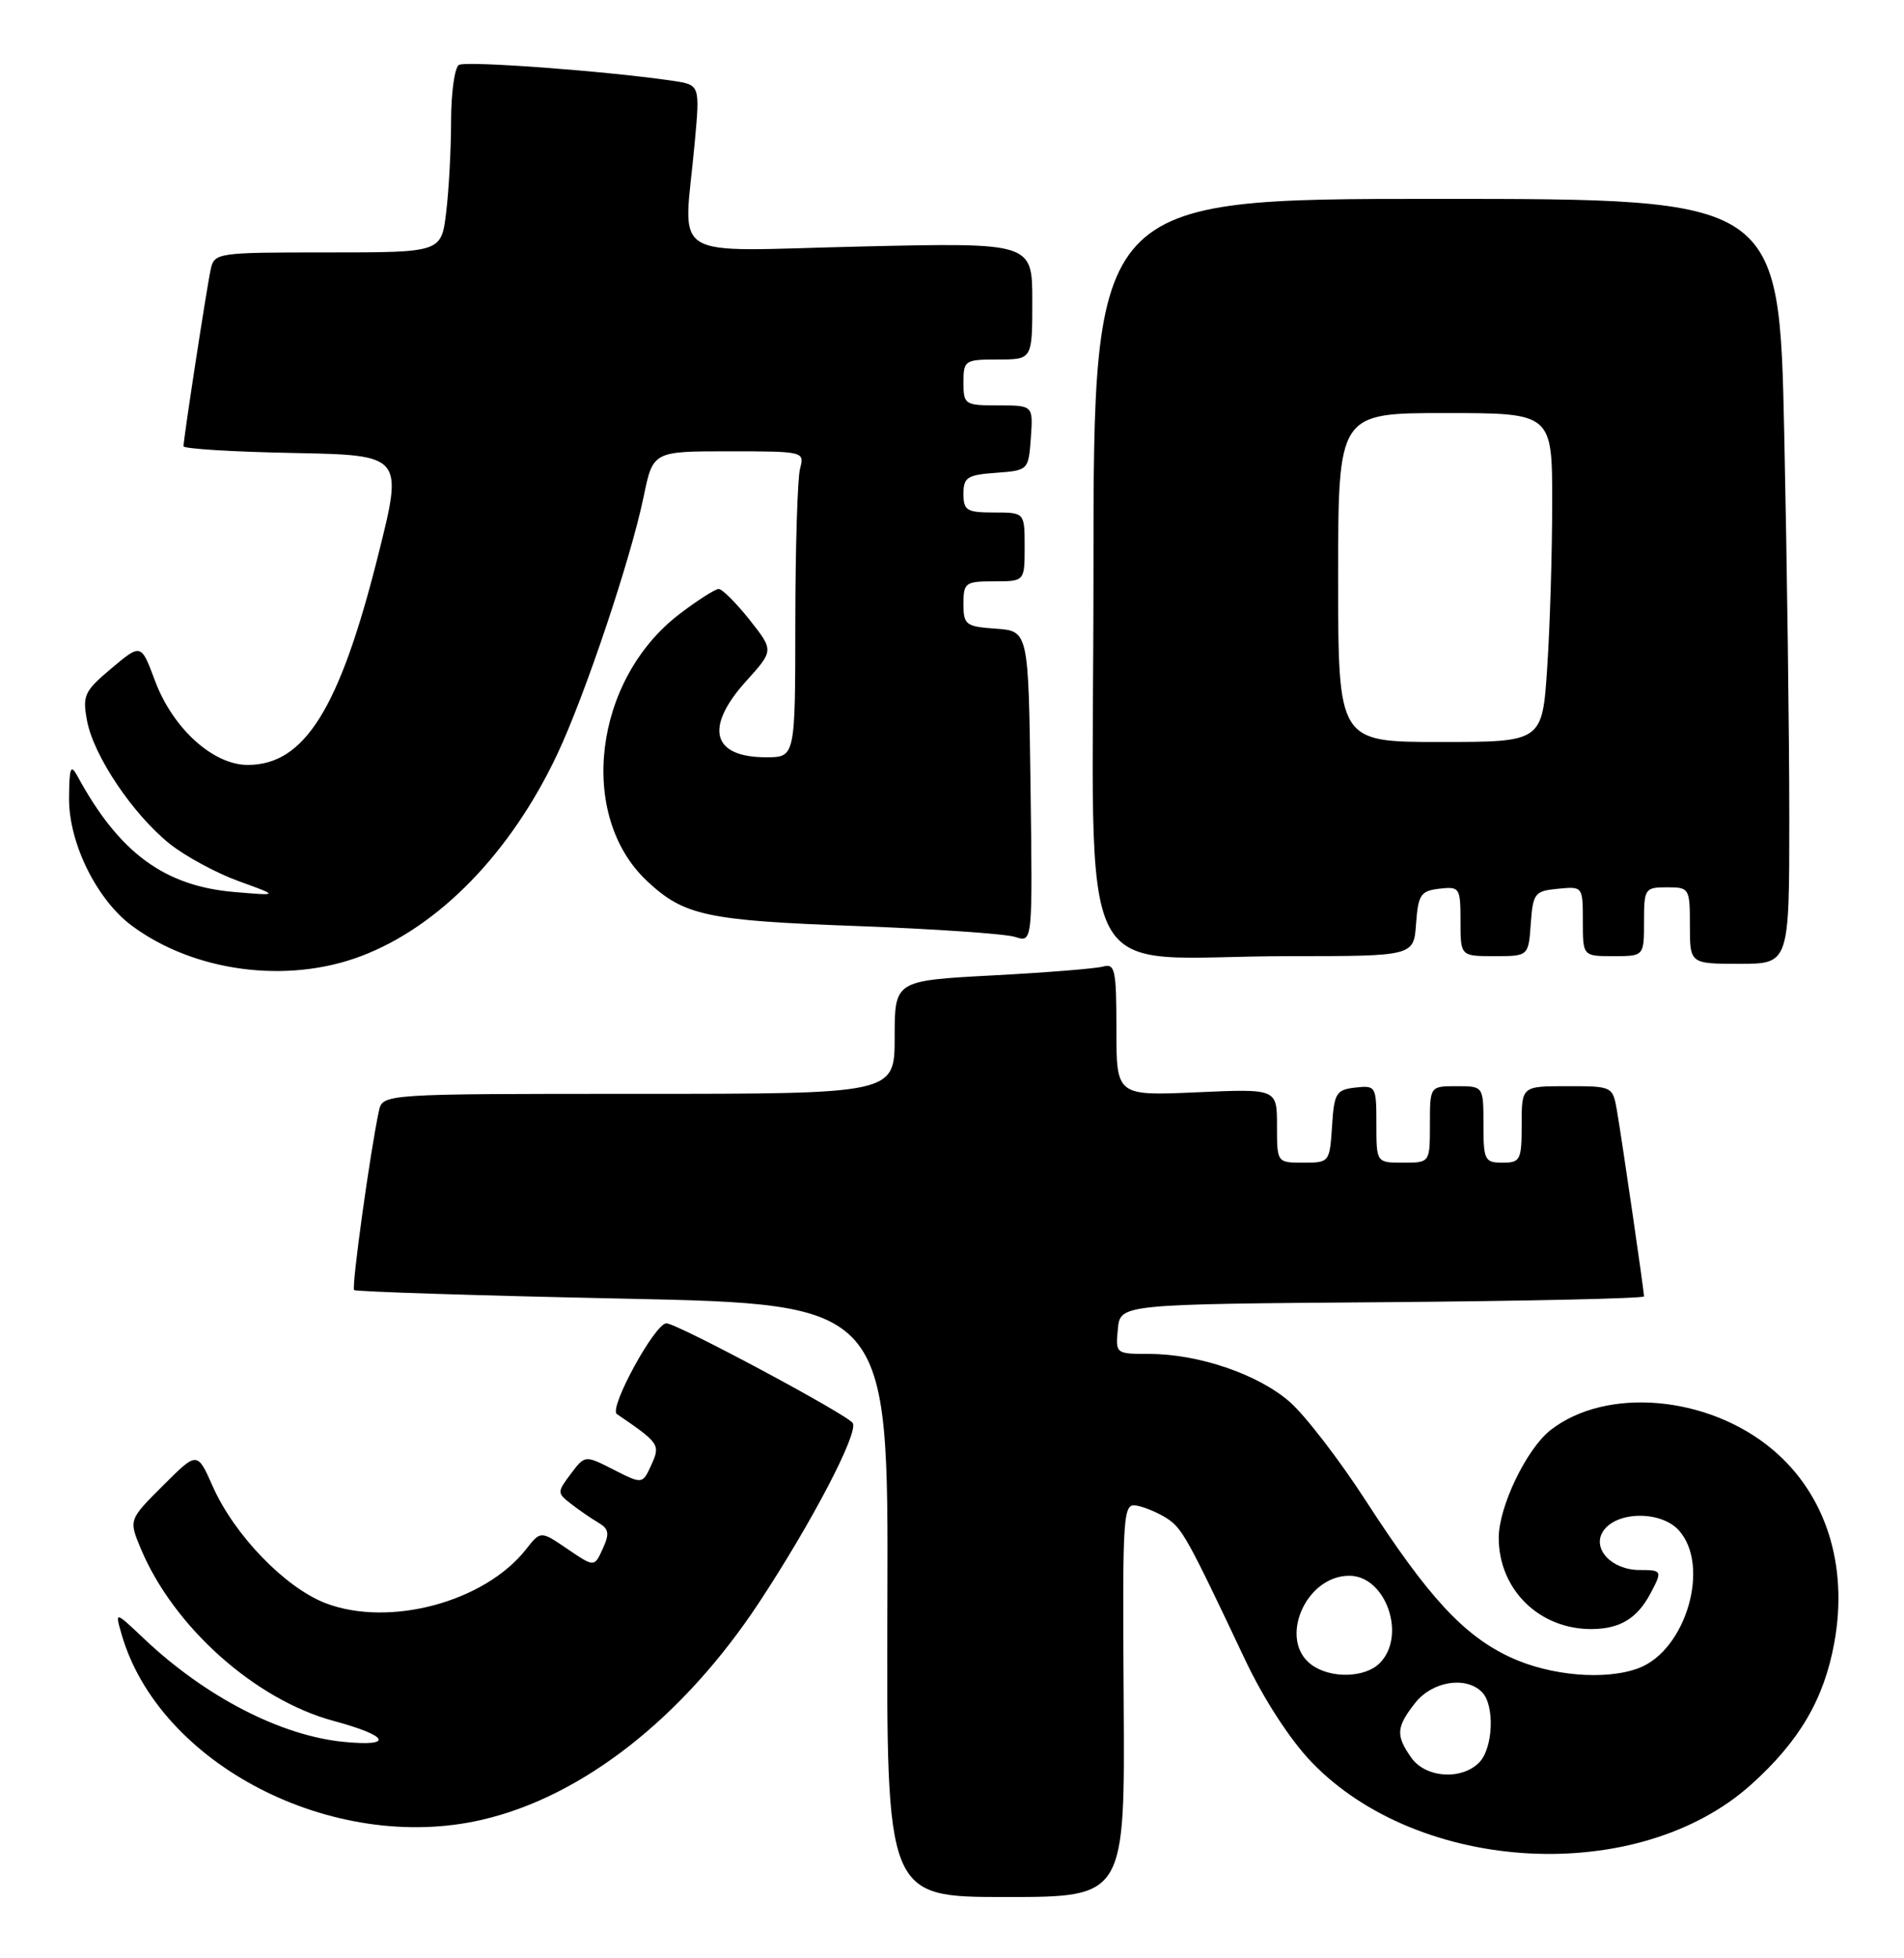 <?xml version="1.0" encoding="UTF-8" standalone="no"?>
<!DOCTYPE svg PUBLIC "-//W3C//DTD SVG 1.1//EN" "http://www.w3.org/Graphics/SVG/1.1/DTD/svg11.dtd" >
<svg xmlns="http://www.w3.org/2000/svg" xmlns:xlink="http://www.w3.org/1999/xlink" version="1.1" viewBox="0 0 249 256">
 <g >
 <path fill="currentColor"
d=" M 146.95 222.25 C 146.79 197.64 146.86 196.51 148.64 196.83 C 149.66 197.01 151.43 197.75 152.56 198.47 C 154.61 199.79 155.27 200.99 162.84 217.00 C 165.25 222.10 168.71 227.43 171.49 230.33 C 185.62 245.06 214.29 246.54 229.02 233.29 C 235.33 227.62 238.55 222.12 239.89 214.73 C 241.73 204.60 238.77 195.35 231.82 189.51 C 223.40 182.42 210.03 181.26 202.75 186.98 C 199.62 189.45 196.00 196.98 196.00 201.04 C 196.00 207.82 201.33 213.03 208.20 212.97 C 211.88 212.93 214.10 211.58 215.84 208.32 C 217.42 205.35 217.37 205.25 214.41 205.25 C 210.81 205.25 208.19 202.51 209.62 200.23 C 211.30 197.55 217.19 197.45 219.55 200.06 C 223.72 204.67 220.51 215.71 214.32 218.07 C 210.00 219.71 202.76 219.10 197.50 216.65 C 191.39 213.79 186.79 208.81 178.61 196.18 C 175.17 190.86 170.70 185.06 168.69 183.29 C 164.55 179.66 156.75 177.00 150.26 177.00 C 145.91 177.00 145.88 176.97 146.19 173.75 C 146.50 170.50 146.50 170.50 180.75 170.24 C 199.59 170.09 215.00 169.75 215.00 169.48 C 215.00 168.78 212.14 149.17 211.47 145.25 C 210.91 142.01 210.89 142.00 204.95 142.00 C 199.00 142.00 199.00 142.00 199.00 147.00 C 199.00 151.67 198.83 152.00 196.50 152.00 C 194.17 152.00 194.00 151.67 194.00 147.00 C 194.00 142.00 194.00 142.00 190.50 142.00 C 187.00 142.00 187.00 142.00 187.00 147.00 C 187.00 152.00 187.00 152.00 183.50 152.00 C 180.00 152.00 180.00 152.00 180.00 146.93 C 180.00 142.00 179.93 141.88 177.25 142.18 C 174.73 142.47 174.47 142.90 174.20 147.25 C 173.89 151.94 173.85 152.00 170.45 152.00 C 167.00 152.00 167.00 152.00 167.00 147.16 C 167.00 142.33 167.00 142.33 156.50 142.80 C 146.00 143.26 146.00 143.26 146.00 134.56 C 146.00 126.76 145.82 125.92 144.25 126.36 C 143.29 126.63 136.76 127.15 129.75 127.52 C 117.00 128.20 117.00 128.20 117.00 135.60 C 117.00 143.00 117.00 143.00 83.52 143.00 C 50.04 143.00 50.04 143.00 49.55 145.25 C 48.41 150.55 45.95 168.29 46.31 168.65 C 46.53 168.86 62.34 169.37 81.45 169.77 C 116.18 170.50 116.18 170.50 116.05 209.25 C 115.92 248.00 115.92 248.00 131.52 248.00 C 147.12 248.00 147.12 248.00 146.95 222.25 Z  M 63.00 237.91 C 76.15 234.89 89.34 224.55 99.27 209.50 C 106.19 199.01 112.30 187.30 111.52 186.04 C 110.84 184.94 88.52 173.00 87.15 173.00 C 85.65 173.00 79.58 184.11 80.67 184.86 C 86.24 188.66 86.38 188.86 85.19 191.49 C 84.02 194.05 84.02 194.05 80.26 192.14 C 76.50 190.22 76.50 190.22 74.65 192.68 C 72.85 195.07 72.85 195.18 74.65 196.58 C 75.67 197.38 77.27 198.48 78.22 199.04 C 79.63 199.86 79.74 200.47 78.83 202.46 C 77.73 204.89 77.73 204.89 74.21 202.50 C 70.70 200.11 70.70 200.11 68.78 202.56 C 63.37 209.43 50.93 212.77 42.59 209.59 C 37.29 207.56 30.63 200.67 27.81 194.29 C 25.79 189.74 25.79 189.74 21.32 194.21 C 16.84 198.68 16.84 198.68 18.41 202.45 C 22.70 212.70 33.37 222.22 43.67 224.99 C 50.87 226.93 51.56 228.36 44.99 227.72 C 36.73 226.93 26.81 221.80 18.77 214.17 C 15.03 210.63 15.03 210.63 15.89 213.62 C 20.78 230.66 43.54 242.40 63.00 237.91 Z  M 47.21 125.00 C 57.40 121.15 66.78 111.51 72.86 98.64 C 76.49 90.96 82.49 73.08 84.17 64.94 C 85.40 59.00 85.40 59.00 95.32 59.00 C 105.11 59.00 105.23 59.03 104.63 61.25 C 104.30 62.49 104.02 71.49 104.01 81.25 C 104.00 99.00 104.00 99.00 100.20 99.00 C 93.10 99.00 92.09 95.12 97.60 89.02 C 101.20 85.04 101.20 85.04 98.02 81.02 C 96.26 78.81 94.45 77.00 93.99 77.00 C 93.53 77.00 91.23 78.47 88.87 80.27 C 77.63 88.84 75.47 106.62 84.63 115.19 C 89.46 119.71 92.45 120.35 112.00 121.06 C 122.17 121.44 131.52 122.08 132.77 122.49 C 135.04 123.24 135.04 123.24 134.77 102.87 C 134.50 82.50 134.50 82.50 130.25 82.19 C 126.28 81.91 126.00 81.69 126.00 78.94 C 126.00 76.18 126.24 76.00 130.00 76.00 C 134.00 76.00 134.00 76.00 134.00 71.50 C 134.00 67.00 134.00 67.00 130.00 67.00 C 126.43 67.00 126.00 66.74 126.00 64.56 C 126.00 62.40 126.49 62.08 130.25 61.81 C 134.48 61.50 134.50 61.48 134.81 57.25 C 135.11 53.00 135.11 53.00 130.56 53.00 C 126.16 53.00 126.00 52.89 126.00 50.00 C 126.00 47.11 126.17 47.00 130.50 47.00 C 135.00 47.00 135.00 47.00 135.00 39.36 C 135.00 31.71 135.00 31.71 112.50 32.23 C 86.83 32.82 89.42 34.42 90.84 18.80 C 91.55 11.10 91.55 11.10 88.02 10.57 C 79.54 9.31 60.93 7.92 60.01 8.49 C 59.45 8.84 59.00 12.13 58.99 15.81 C 58.99 19.49 58.70 24.86 58.35 27.75 C 57.72 33.00 57.72 33.00 42.88 33.00 C 28.30 33.00 28.03 33.04 27.55 35.25 C 27.02 37.69 24.00 57.36 24.00 58.34 C 24.00 58.67 30.47 59.07 38.37 59.22 C 52.74 59.50 52.74 59.50 49.44 72.64 C 44.42 92.64 39.84 100.00 32.40 100.00 C 27.86 100.00 22.60 95.23 20.27 89.00 C 18.45 84.12 18.45 84.12 14.58 87.37 C 11.02 90.36 10.76 90.91 11.39 94.25 C 12.25 98.83 17.39 106.47 22.20 110.32 C 24.24 111.94 28.29 114.14 31.20 115.19 C 36.50 117.11 36.50 117.11 30.70 116.62 C 21.50 115.85 15.59 111.50 10.15 101.50 C 9.24 99.83 9.06 100.29 9.03 104.36 C 8.99 110.21 12.66 117.64 17.28 121.05 C 25.40 127.05 37.54 128.66 47.21 125.00 Z  M 234.00 106.75 C 234.00 96.16 233.70 73.66 233.34 56.75 C 232.68 26.00 232.68 26.00 187.84 26.00 C 143.00 26.00 143.00 26.00 143.00 74.86 C 143.00 131.20 139.83 125.00 168.58 125.00 C 184.89 125.00 184.89 125.00 185.19 120.75 C 185.47 116.95 185.79 116.47 188.25 116.18 C 190.89 115.88 191.00 116.04 191.00 120.43 C 191.00 125.00 191.00 125.00 195.44 125.00 C 199.89 125.00 199.89 125.00 200.19 120.75 C 200.48 116.76 200.70 116.48 203.75 116.19 C 206.99 115.87 207.00 115.89 207.00 120.44 C 207.00 125.00 207.00 125.00 211.00 125.00 C 215.00 125.00 215.00 125.00 215.00 120.50 C 215.00 116.17 215.11 116.00 218.00 116.00 C 220.93 116.00 221.00 116.11 221.00 121.00 C 221.00 126.00 221.00 126.00 227.50 126.00 C 234.00 126.00 234.00 126.00 234.00 106.75 Z  M 184.56 229.78 C 182.51 226.86 182.59 225.79 185.07 222.63 C 187.30 219.80 191.68 219.08 193.80 221.20 C 195.51 222.91 195.28 228.57 193.43 230.43 C 191.10 232.76 186.41 232.42 184.56 229.78 Z  M 171.52 217.64 C 167.13 214.43 170.70 206.00 176.46 206.00 C 181.25 206.00 183.99 213.87 180.43 217.43 C 178.50 219.36 174.02 219.47 171.52 217.64 Z  M 175.00 75.50 C 175.00 54.00 175.00 54.00 189.00 54.00 C 203.00 54.00 203.00 54.00 202.99 65.75 C 202.99 72.21 202.70 81.89 202.34 87.25 C 201.70 97.00 201.70 97.00 188.35 97.00 C 175.00 97.00 175.00 97.00 175.00 75.50 Z "/>
</g>
</svg>